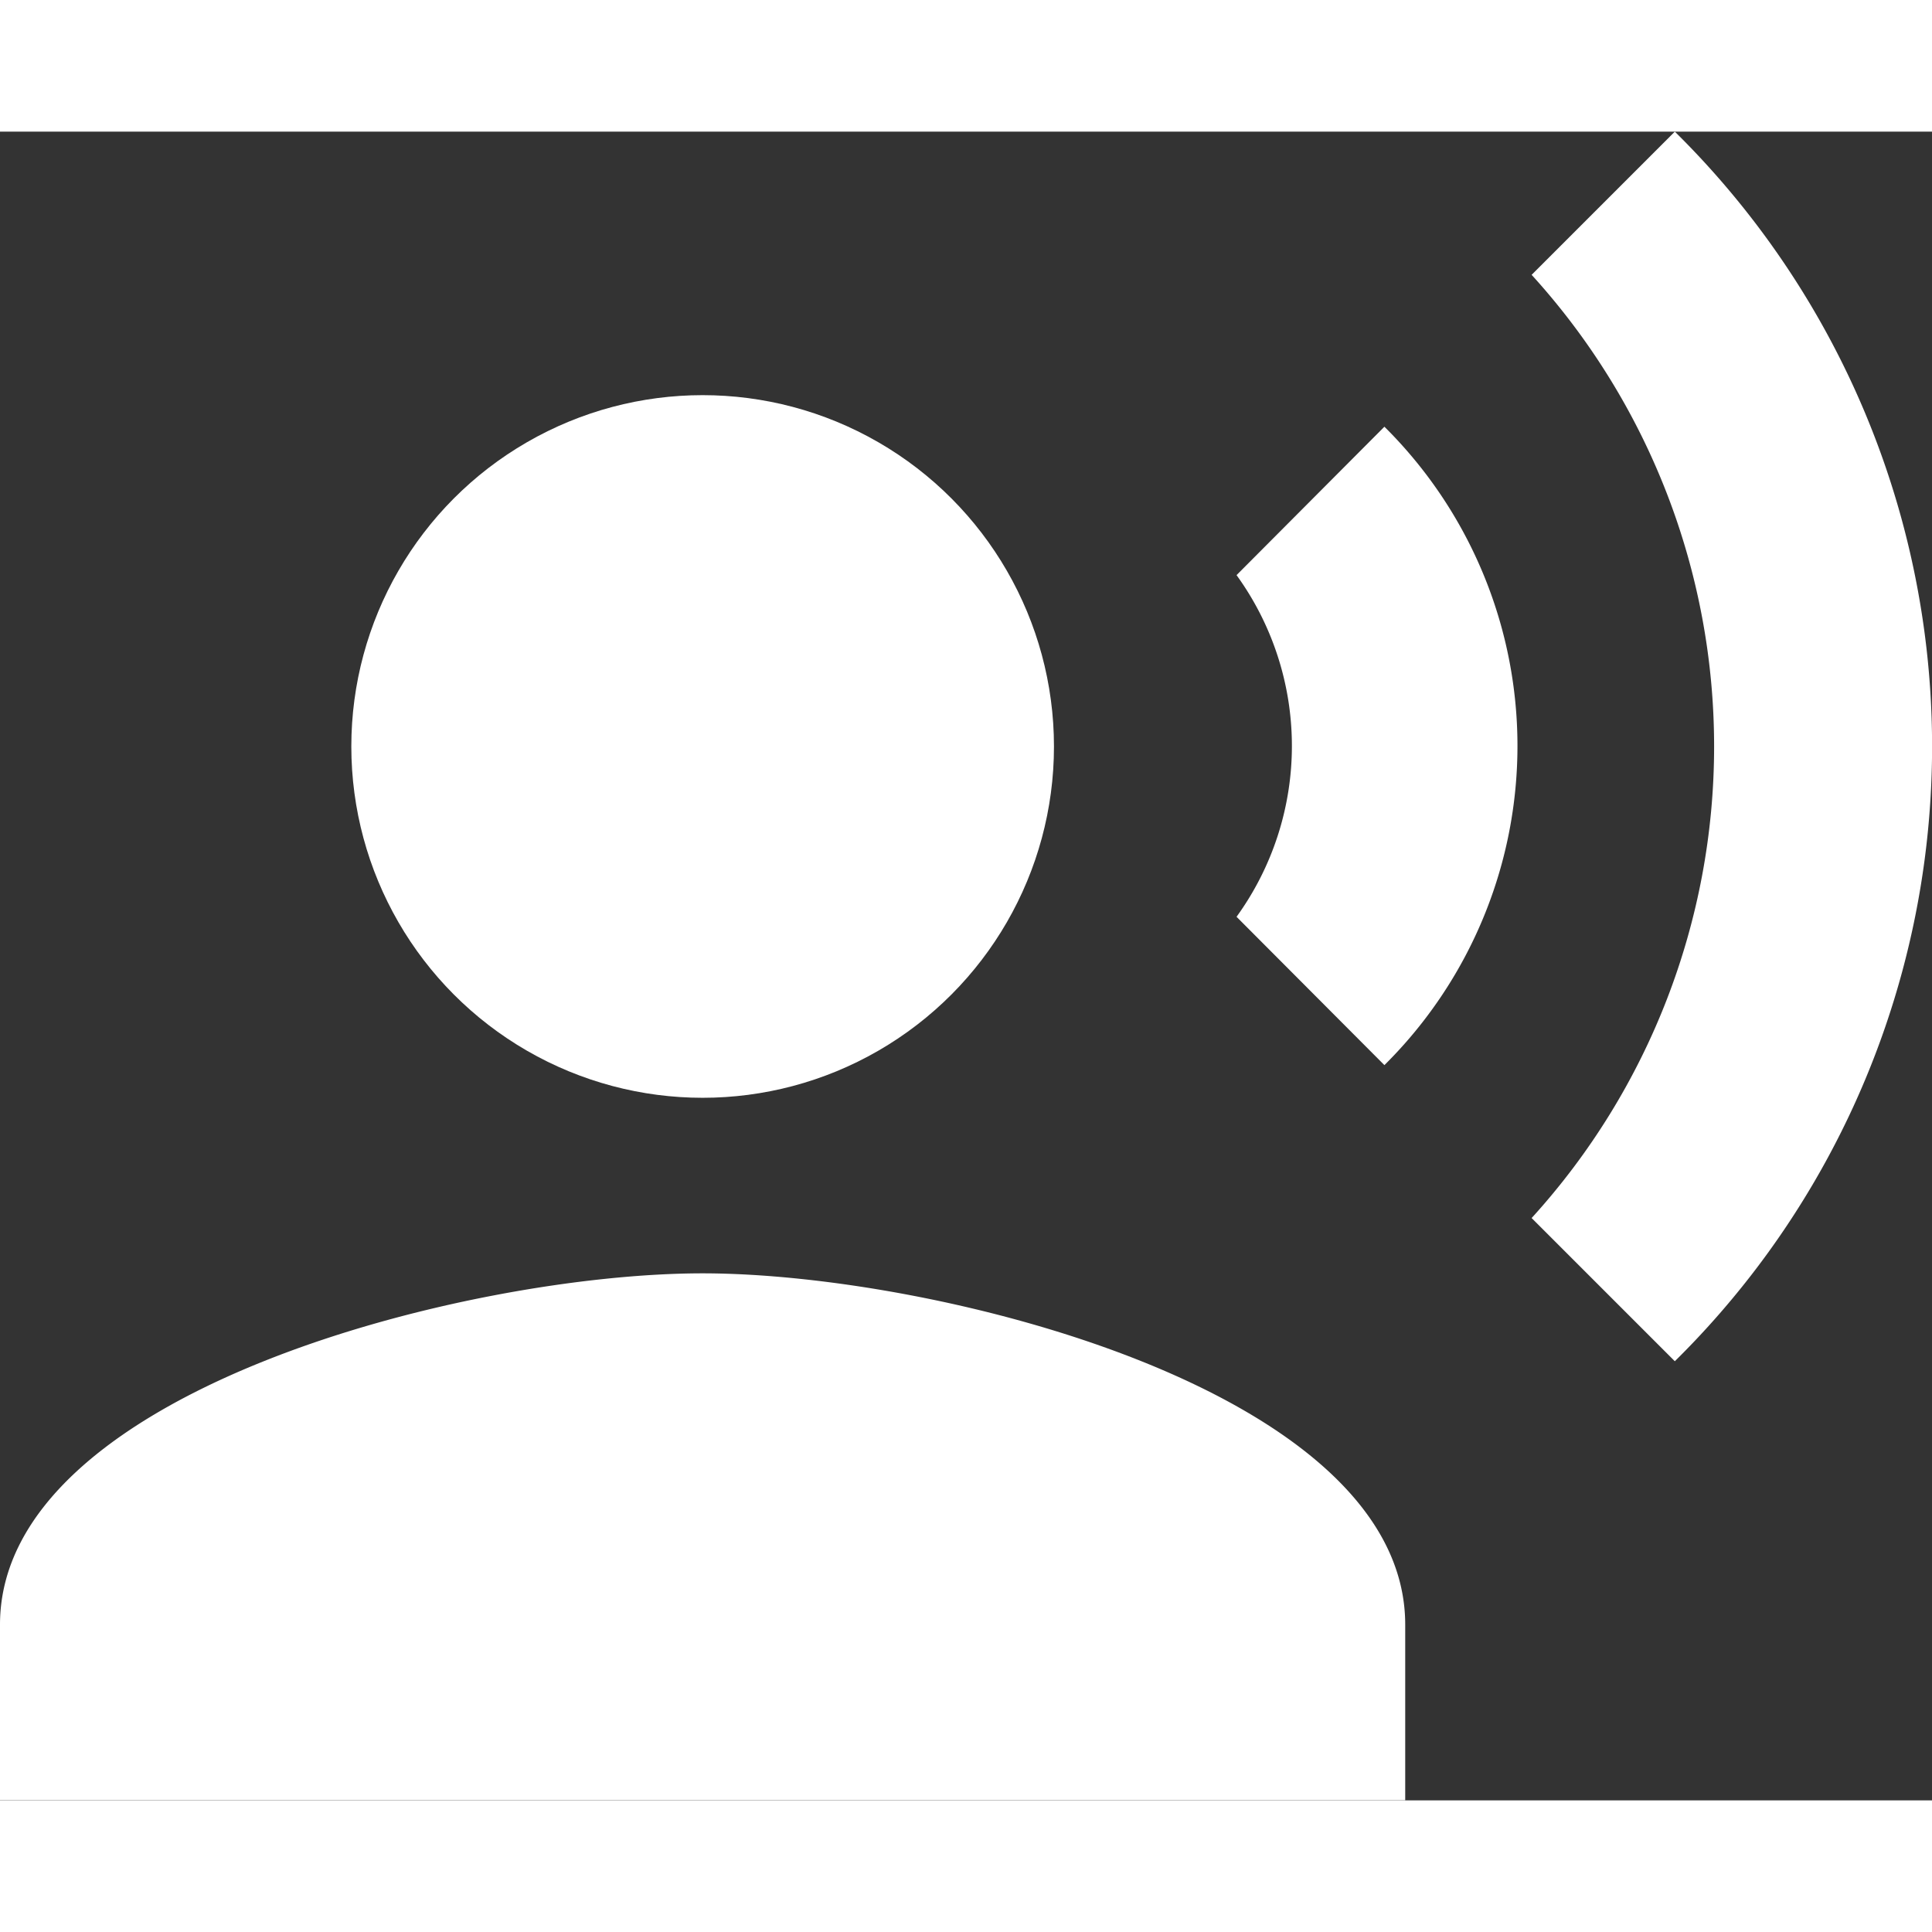 <svg xmlns="http://www.w3.org/2000/svg" width="32px" height="32px" viewBox="0 0 24.422 21.094"><rect x="0" y="0" width="24.422" height="21.094" fill="#333333" stroke="none"/><g transform="translate(0 0)"><ellipse cx="4.441" cy="4.441" rx="4.441" ry="4.441" transform="translate(4.441 3.331)" fill="#fff"/><path d="M9.881,16.432C6.917,16.432,1,17.92,1,20.873v2.22H18.763v-2.22C18.763,17.92,12.846,16.432,9.881,16.432ZM18.5,5.73,16.631,7.606a3.683,3.683,0,0,1,0,4.319L18.5,13.8A5.681,5.681,0,0,0,18.5,5.73ZM22.171,2l-1.81,1.81a8.857,8.857,0,0,1,0,11.923l1.81,1.81A10.912,10.912,0,0,0,22.171,2Z" transform="translate(-1 -2)" fill="#fff"/></g></svg>